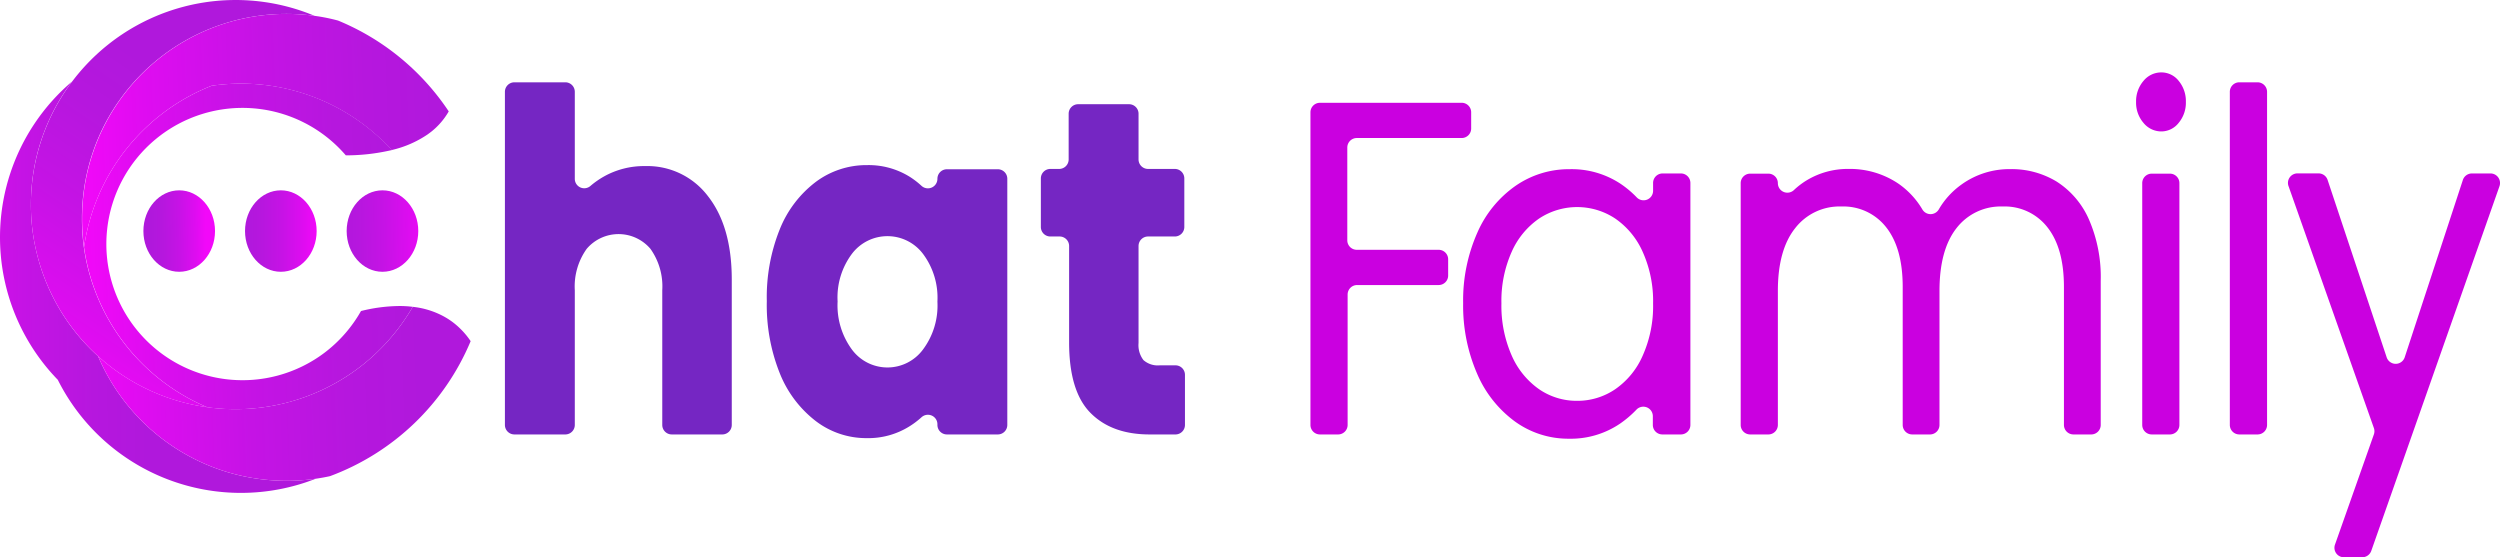 <svg xmlns="http://www.w3.org/2000/svg" xmlns:xlink="http://www.w3.org/1999/xlink" viewBox="0 0 386.7 86.19"><defs><style>.cls-1{fill:none;}.cls-2{fill:url(#linear-gradient);}.cls-3{fill:url(#linear-gradient-2);}.cls-4{fill:url(#linear-gradient-3);}.cls-5{fill:url(#linear-gradient-4);}.cls-6{fill:url(#linear-gradient-5);}.cls-7{fill:#7526c3;}.cls-8{fill:#ca00e0;}.cls-9{fill:url(#linear-gradient-6);}.cls-10{fill:url(#linear-gradient-7);}.cls-11{fill:url(#linear-gradient-8);}.cls-12{fill:url(#linear-gradient-9);}.cls-13{fill:url(#linear-gradient-10);}</style><linearGradient id="linear-gradient" x1="32.4" y1="38.87" x2="32.4" y2="38.87" gradientUnits="userSpaceOnUse"><stop offset="0" stop-color="#b018dc"/><stop offset="0.22" stop-color="#b617de"/><stop offset="0.5" stop-color="#c513e5"/><stop offset="0.82" stop-color="#df0cf1"/><stop offset="1" stop-color="#f208f9"/></linearGradient><linearGradient id="linear-gradient-2" x1="32.39" y1="38.87" x2="32.4" y2="38.87" xlink:href="#linear-gradient"/><linearGradient id="linear-gradient-3" x1="23.34" y1="35.83" x2="31.82" y2="35.66" xlink:href="#linear-gradient"/><linearGradient id="linear-gradient-4" x1="37.9" y1="35.74" x2="48.98" y2="35.74" xlink:href="#linear-gradient"/><linearGradient id="linear-gradient-5" x1="52.32" y1="35.83" x2="66.17" y2="35.66" xlink:href="#linear-gradient"/><linearGradient id="linear-gradient-6" x1="22.86" y1="44.43" x2="-15.6" y2="44.66" xlink:href="#linear-gradient"/><linearGradient id="linear-gradient-7" x1="65.29" y1="60.49" x2="12.4" y2="62.54" xlink:href="#linear-gradient"/><linearGradient id="linear-gradient-8" x1="35.11" y1="17.91" x2="7.62" y2="58.33" xlink:href="#linear-gradient"/><linearGradient id="linear-gradient-9" x1="69.46" y1="18.61" x2="12.14" y2="20.83" xlink:href="#linear-gradient"/><linearGradient id="linear-gradient-10" x1="63.44" y1="37.09" x2="13" y2="39.04" xlink:href="#linear-gradient"/></defs><g id="Layer_2" data-name="Layer 2"><g id="Layer_1-2" data-name="Layer 1"><line class="cls-1" x1="73.79" y1="21.15" x2="73.18" y2="20.34"/><polygon class="cls-2" points="32.4 38.87 32.4 38.87 32.4 38.87 32.4 38.87"/><polygon class="cls-3" points="32.39 38.87 32.4 38.87 32.39 38.87 32.39 38.87"/><ellipse class="cls-4" cx="27.72" cy="35.74" rx="5.54" ry="6.3"/><ellipse class="cls-5" cx="43.44" cy="35.74" rx="5.54" ry="6.3"/><ellipse class="cls-6" cx="59.16" cy="35.74" rx="5.54" ry="6.3"/><path class="cls-7" d="M109.52,30.36q3.66,4.68,3.67,12.84V65.73a1.47,1.47,0,0,1-1.47,1.47h-7.81a1.47,1.47,0,0,1-1.47-1.47V44.9a10,10,0,0,0-1.83-6.41,6.47,6.47,0,0,0-9.86,0,10,10,0,0,0-1.84,6.41V65.73a1.47,1.47,0,0,1-1.47,1.47H79.57a1.47,1.47,0,0,1-1.47-1.47V14.21a1.47,1.47,0,0,1,1.47-1.48h7.87a1.47,1.47,0,0,1,1.47,1.48V27.65a1.46,1.46,0,0,0,2.41,1.12,13.1,13.1,0,0,1,2.08-1.46,12.67,12.67,0,0,1,6.39-1.62A11.76,11.76,0,0,1,109.52,30.36Z"/><path class="cls-7" d="M120.61,35.48a17.21,17.21,0,0,1,5.6-7.36,13.09,13.09,0,0,1,7.9-2.58,12.05,12.05,0,0,1,6.55,1.77,12.51,12.51,0,0,1,1.86,1.42A1.47,1.47,0,0,0,145,27.65v0a1.47,1.47,0,0,1,1.47-1.47h7.86a1.47,1.47,0,0,1,1.48,1.47V65.73a1.47,1.47,0,0,1-1.48,1.47h-7.86A1.47,1.47,0,0,1,145,65.73v-.11a1.47,1.47,0,0,0-2.46-1.08A12.9,12.9,0,0,1,140.59,66a12,12,0,0,1-6.54,1.77,12.85,12.85,0,0,1-7.84-2.62,17.5,17.5,0,0,1-5.6-7.43,28.4,28.4,0,0,1-2-11.15A28.13,28.13,0,0,1,120.61,35.48Zm22.13,3.75a6.89,6.89,0,0,0-10.94,0,11.25,11.25,0,0,0-2.24,7.4,11.53,11.53,0,0,0,2.24,7.47,6.83,6.83,0,0,0,10.94,0A11.35,11.35,0,0,0,145,46.66,11.32,11.32,0,0,0,142.74,39.23Z"/><path class="cls-7" d="M183.29,58v7.73a1.47,1.47,0,0,1-1.47,1.47h-4q-5.86,0-9.16-3.35t-3.29-10.93V38.05a1.47,1.47,0,0,0-1.47-1.47h-1.36A1.47,1.47,0,0,1,161,35.11V27.6a1.47,1.47,0,0,1,1.47-1.47h1.36a1.47,1.47,0,0,0,1.47-1.47V17.59a1.47,1.47,0,0,1,1.47-1.47h7.87a1.47,1.47,0,0,1,1.47,1.47v7.07a1.47,1.47,0,0,0,1.47,1.47h4.14a1.47,1.47,0,0,1,1.47,1.47v7.51a1.47,1.47,0,0,1-1.47,1.47h-4.14a1.47,1.47,0,0,0-1.47,1.47v15a3.8,3.8,0,0,0,.76,2.65,3.35,3.35,0,0,0,2.53.81h2.38A1.47,1.47,0,0,1,183.29,58Z"/><path class="cls-8" d="M227.56,17.37v2.5a1.47,1.47,0,0,1-1.47,1.48H209.88a1.47,1.47,0,0,0-1.48,1.47V37.17a1.47,1.47,0,0,0,1.48,1.47h12.6A1.47,1.47,0,0,1,224,40.11v2.51a1.47,1.47,0,0,1-1.47,1.47h-12.6a1.47,1.47,0,0,0-1.48,1.47V65.73a1.47,1.47,0,0,1-1.47,1.47h-2.81a1.47,1.47,0,0,1-1.47-1.47V17.37a1.47,1.47,0,0,1,1.47-1.47h22A1.47,1.47,0,0,1,227.56,17.37Z"/><path class="cls-8" d="M228.51,36a17.24,17.24,0,0,1,5.91-7.25,14.49,14.49,0,0,1,8.38-2.58,13.7,13.7,0,0,1,7.9,2.28,15.44,15.44,0,0,1,2.45,2.06,1.47,1.47,0,0,0,2.55-1v-1.2a1.47,1.47,0,0,1,1.47-1.48H260a1.47,1.47,0,0,1,1.47,1.48V65.73A1.47,1.47,0,0,1,260,67.2h-2.87a1.47,1.47,0,0,1-1.47-1.47V64.38a1.47,1.47,0,0,0-2.55-1,16.17,16.17,0,0,1-2.54,2.16,13.56,13.56,0,0,1-7.87,2.32,14.06,14.06,0,0,1-8.35-2.65,17.78,17.78,0,0,1-5.88-7.43,26.37,26.37,0,0,1-2.15-10.9A25.78,25.78,0,0,1,228.51,36Zm25.6,3a12.29,12.29,0,0,0-4.26-5.19,10.65,10.65,0,0,0-11.79,0,12.26,12.26,0,0,0-4.24,5.16,18.62,18.62,0,0,0-1.58,7.94,19.09,19.09,0,0,0,1.58,8.06,12.41,12.41,0,0,0,4.24,5.23,10.25,10.25,0,0,0,5.88,1.8,10.39,10.39,0,0,0,5.91-1.8,12.23,12.23,0,0,0,4.26-5.23,18.75,18.75,0,0,0,1.59-8A18.55,18.55,0,0,0,254.11,39Z"/><path class="cls-8" d="M318.11,28.08a13.24,13.24,0,0,1,5,5.85,22.26,22.26,0,0,1,1.83,9.5v22.3a1.47,1.47,0,0,1-1.47,1.47h-2.75a1.47,1.47,0,0,1-1.47-1.47V44.38q0-6-2.56-9.23a8.37,8.37,0,0,0-6.92-3.21,8.65,8.65,0,0,0-7.14,3.35Q300,38.65,300,45V65.73a1.47,1.47,0,0,1-1.47,1.47h-2.75a1.47,1.47,0,0,1-1.47-1.47V44.38q0-6-2.56-9.23a8.39,8.39,0,0,0-6.92-3.21,8.67,8.67,0,0,0-7.15,3.35Q275,38.65,275,45V65.73a1.47,1.47,0,0,1-1.47,1.47h-2.81a1.47,1.47,0,0,1-1.47-1.47V28.34a1.47,1.47,0,0,1,1.47-1.48h2.81A1.47,1.47,0,0,1,275,28.34h0a1.47,1.47,0,0,0,2.45,1.09,11.92,11.92,0,0,1,2.13-1.61,12.3,12.3,0,0,1,6.36-1.69,13.4,13.4,0,0,1,7.71,2.28,12.7,12.7,0,0,1,3.71,4,1.47,1.47,0,0,0,2.52,0,12.36,12.36,0,0,1,3.57-3.9,12.66,12.66,0,0,1,7.46-2.35A13.42,13.42,0,0,1,318.11,28.08Z"/><path class="cls-8" d="M331.55,19a4.78,4.78,0,0,1-1.14-3.24,4.82,4.82,0,0,1,1.14-3.24,3.55,3.55,0,0,1,2.78-1.32A3.4,3.4,0,0,1,337,12.51a4.9,4.9,0,0,1,1.11,3.24A4.86,4.86,0,0,1,337,19a3.41,3.41,0,0,1-2.69,1.33A3.56,3.56,0,0,1,331.55,19Zm5.56,9.35V65.73a1.47,1.47,0,0,1-1.47,1.47h-2.81a1.47,1.47,0,0,1-1.47-1.47V28.34a1.47,1.47,0,0,1,1.47-1.48h2.81A1.47,1.47,0,0,1,337.11,28.34Z"/><path class="cls-8" d="M350.67,14.21V65.73a1.47,1.47,0,0,1-1.48,1.47h-2.81a1.47,1.47,0,0,1-1.47-1.47V14.21a1.47,1.47,0,0,1,1.47-1.48h2.81A1.48,1.48,0,0,1,350.67,14.21Z"/><path class="cls-8" d="M386.61,28.83,366.79,85.2a1.49,1.49,0,0,1-1.39,1h-2.83a1.47,1.47,0,0,1-1.38-2l6-17a1.47,1.47,0,0,0,0-1L354,28.82a1.47,1.47,0,0,1,1.39-2h3.25a1.47,1.47,0,0,1,1.39,1l9.14,27.45a1.47,1.47,0,0,0,2.79,0l9-27.44a1.47,1.47,0,0,1,1.39-1h2.8A1.48,1.48,0,0,1,386.61,28.83Z"/><path class="cls-9" d="M48.84,74.05a31.68,31.68,0,0,1-39.9-15.3,31.64,31.64,0,0,1,2.2-46.14,31.51,31.51,0,0,0-6.36,19A31.08,31.08,0,0,0,5.93,40.1a31.51,31.51,0,0,0,9.24,15A31.65,31.65,0,0,0,44.31,74.37,30.77,30.77,0,0,0,48.84,74.05Z"/><path class="cls-10" d="M72.8,52.77A37.85,37.85,0,0,1,51.05,73.65h0c-.72.16-1.45.29-2.2.4a30.77,30.77,0,0,1-4.53.32A31.65,31.65,0,0,1,15.17,55.09a31.66,31.66,0,0,0,41.26,1.08l.5-.42a31.88,31.88,0,0,0,6.91-8.29,12.92,12.92,0,0,1,4.76,1.46,11.27,11.27,0,0,1,2.46,1.79A12.21,12.21,0,0,1,72.8,52.77Z"/><path class="cls-11" d="M14.83,22.25A31.83,31.83,0,0,0,12.67,33.8a32.65,32.65,0,0,0,.3,4.46A31.67,31.67,0,0,0,32.07,63,31.65,31.65,0,0,1,5.93,40.1a31.08,31.08,0,0,1-1.15-8.46A31.67,31.67,0,0,1,48.66,2.45a32.76,32.76,0,0,0-4.35-.3,31.67,31.67,0,0,0-29.48,20.1Z"/><path class="cls-12" d="M69.41,17.23a10.94,10.94,0,0,1-2.7,3.14l-.55.41a16.39,16.39,0,0,1-5.58,2.43c-.2-.23-.41-.45-.62-.66a31.62,31.62,0,0,0-22.71-9.61,32.2,32.2,0,0,0-4.53.33A31.68,31.68,0,0,0,13,38.26a32.65,32.65,0,0,1-.3-4.46A31.63,31.63,0,0,1,44.31,2.15a32.76,32.76,0,0,1,4.35.3,28.79,28.79,0,0,1,3.63.73A37.88,37.88,0,0,1,69.41,17.23Z"/><path class="cls-13" d="M63.84,47.46a31.88,31.88,0,0,1-6.91,8.29l-.5.42A31.68,31.68,0,0,1,32.07,63,31.67,31.67,0,0,1,13,38.26a31.68,31.68,0,0,1,19.75-25,32.2,32.2,0,0,1,4.53-.33A31.62,31.62,0,0,1,60,22.55c.21.21.42.43.62.66a2.61,2.61,0,0,1-.27.06,31.09,31.09,0,0,1-6.86.76,21.06,21.06,0,1,0-3.2,30.46,21.12,21.12,0,0,0,5.55-6.38,25.13,25.13,0,0,1,5.66-.77A15.75,15.75,0,0,1,63.84,47.46Z"/></g></g></svg>